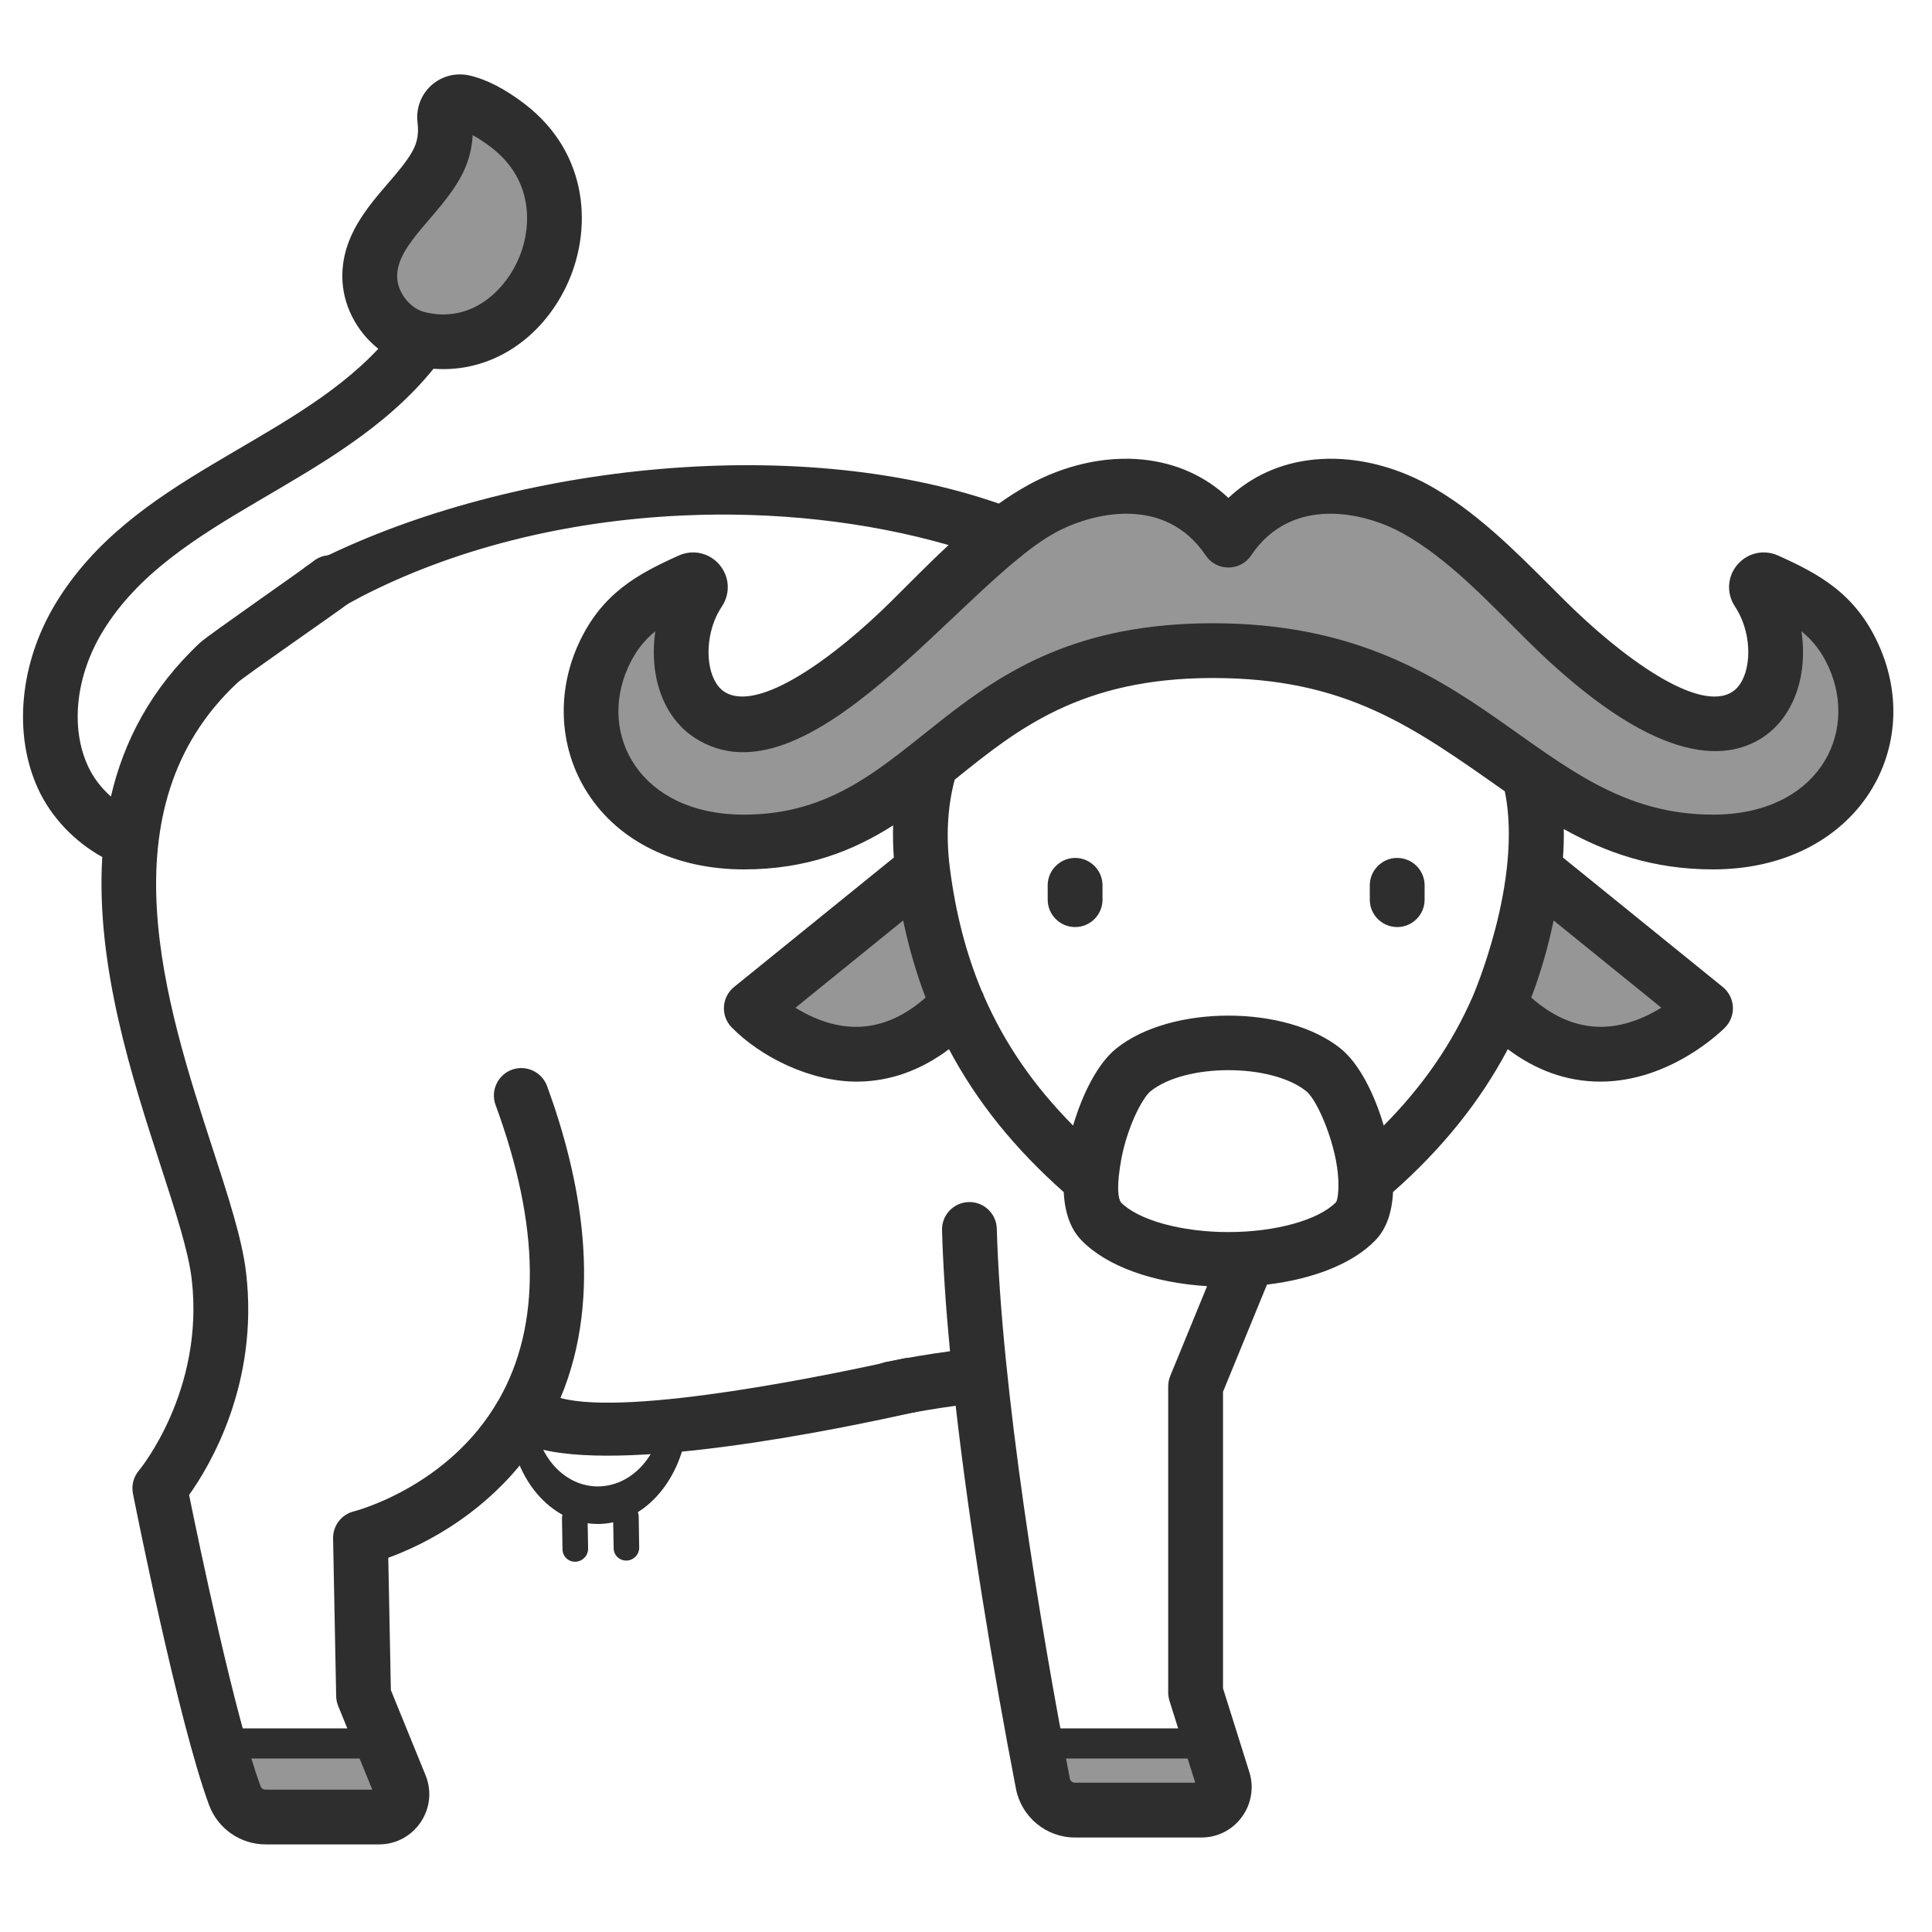 <svg width="32" height="32" viewBox="0 0 32 32" fill="none" xmlns="http://www.w3.org/2000/svg">
<g clip-path="url(#clip0_1_4092)">
<path d="M17.17 28.878H19.668L20.168 29.877H17.17V28.878Z" fill="#2E2E2E" fill-opacity="0.5"/>
<rect x="3.679" y="28.878" width="2.998" height="0.999" fill="#2E2E2E" fill-opacity="0.5"/>
<path d="M6.927 5.61C6.474 5.496 6.127 5.042 6.128 4.577C6.128 3.821 6.9 3.331 7.234 2.721C7.373 2.467 7.4 2.226 7.37 1.968C7.349 1.794 7.507 1.655 7.678 1.694C7.95 1.755 8.23 1.939 8.415 2.081C10.099 3.369 8.773 6.072 6.927 5.61Z" fill="#2E2E2E" fill-opacity="0.5"/>
<path d="M15.171 14.396L12.446 16.706C12.446 16.706 14.171 18.893 16.17 16.395L15.171 14.396Z" fill="#2E2E2E" fill-opacity="0.5"/>
<path d="M25.663 14.397L28.251 16.706C28.251 16.706 26.662 18.394 24.835 16.706L25.663 14.397Z" fill="#2E2E2E" fill-opacity="0.5"/>
<path d="M20.092 10.774C24.448 10.774 25.164 13.944 28.375 13.944C30.452 13.944 31.339 12.26 30.705 10.859C30.38 10.142 29.856 9.877 29.267 9.612C29.157 9.563 29.051 9.688 29.117 9.789C29.183 9.891 29.241 9.999 29.288 10.121C29.786 11.413 28.853 13.491 25.609 10.274C24.924 9.594 24.25 8.872 23.449 8.43C22.462 7.884 21.104 7.821 20.35 8.943C19.595 7.821 18.237 7.884 17.25 8.43C16.45 8.872 15.775 9.594 15.09 10.274C11.847 13.491 10.914 11.413 11.411 10.121C11.458 9.999 11.517 9.891 11.583 9.789C11.649 9.688 11.543 9.563 11.432 9.612C10.843 9.877 10.32 10.142 9.995 10.859C9.36 12.26 10.248 13.944 12.324 13.944C15.536 13.944 15.736 10.774 20.092 10.774Z" fill="#2E2E2E" fill-opacity="0.5"/>
<path d="M14.97 22.5C13.832 22.758 10.428 23.467 9.283 23.155C10.005 21.442 9.606 19.474 9.061 17.988C8.974 17.753 8.713 17.632 8.478 17.718C8.243 17.805 8.122 18.066 8.208 18.301C8.946 20.311 8.964 21.947 8.266 23.176C8.261 23.183 8.257 23.189 8.253 23.196C7.431 24.63 5.878 25.029 5.864 25.032C5.657 25.082 5.513 25.269 5.517 25.482L5.568 28.095C5.569 28.151 5.581 28.206 5.602 28.258L6.166 29.642H4.397C4.36 29.642 4.328 29.619 4.315 29.583C3.894 28.446 3.292 25.548 3.132 24.761C3.473 24.284 4.292 22.919 4.076 21.08C4.012 20.528 3.784 19.829 3.521 19.02C2.75 16.647 1.693 13.398 3.935 11.306C4.053 11.196 5.638 10.103 5.764 9.999C5.957 9.839 5.984 9.553 5.824 9.36C5.664 9.167 5.378 9.14 5.185 9.299C5.045 9.415 3.447 10.52 3.316 10.643C2.503 11.402 2.05 12.276 1.837 13.193C1.675 13.05 1.543 12.877 1.456 12.687C1.163 12.05 1.255 11.199 1.696 10.468C2.867 8.531 5.597 8.062 7.18 6.108C8.128 6.179 8.956 5.619 9.376 4.749C9.815 3.839 9.772 2.549 8.687 1.719C8.364 1.472 8.057 1.314 7.775 1.25C7.55 1.199 7.314 1.26 7.144 1.414C6.974 1.566 6.889 1.793 6.915 2.02C6.938 2.213 6.914 2.353 6.833 2.502C6.738 2.674 6.586 2.852 6.424 3.039C6.071 3.451 5.671 3.917 5.67 4.575C5.669 5.044 5.905 5.491 6.266 5.777C4.764 7.379 2.191 7.894 0.919 9.999C0.325 10.984 0.214 12.159 0.631 13.066C0.846 13.534 1.231 13.938 1.694 14.195C1.584 15.995 2.191 17.863 2.658 19.3C2.906 20.064 3.121 20.723 3.175 21.185C3.392 23.037 2.312 24.343 2.302 24.355C2.212 24.46 2.175 24.601 2.202 24.738C2.232 24.891 2.952 28.515 3.463 29.898C3.608 30.288 3.983 30.549 4.397 30.549H6.277C6.868 30.549 7.272 29.95 7.048 29.402L6.474 27.993L6.431 25.802C7.378 25.454 8.254 24.814 8.837 23.97C10.262 24.419 13.889 23.675 15.171 23.385C15.415 23.33 15.568 23.087 15.513 22.842C15.457 22.598 15.214 22.444 14.97 22.5ZM7.629 2.937C7.751 2.715 7.816 2.487 7.829 2.238C7.925 2.291 8.03 2.359 8.135 2.44C8.861 2.995 8.817 3.818 8.559 4.354C8.321 4.847 7.779 5.355 7.033 5.169C6.786 5.107 6.577 4.835 6.578 4.576C6.578 4.041 7.276 3.581 7.629 2.937Z" fill="#2E2E2E"/>
<path d="M23.142 14.21C22.892 14.21 22.688 14.414 22.688 14.664V14.902C22.688 15.152 22.892 15.355 23.142 15.355C23.393 15.355 23.596 15.152 23.596 14.902V14.664C23.596 14.414 23.393 14.21 23.142 14.21Z" fill="#2E2E2E"/>
<path d="M17.807 14.21C17.557 14.21 17.353 14.414 17.353 14.664V14.902C17.353 15.152 17.557 15.355 17.807 15.355C18.058 15.355 18.261 15.152 18.261 14.902V14.664C18.261 14.414 18.058 14.21 17.807 14.21Z" fill="#2E2E2E"/>
<path d="M31.115 10.675C30.733 9.833 30.135 9.509 29.45 9.201C29.216 9.096 28.946 9.156 28.778 9.351C28.611 9.546 28.592 9.822 28.732 10.038C28.788 10.125 28.829 10.204 28.861 10.287C29.039 10.747 28.962 11.283 28.695 11.457C28.137 11.822 26.854 10.876 25.925 9.954C25.847 9.876 25.768 9.798 25.69 9.719C25.07 9.099 24.43 8.458 23.666 8.035C23.059 7.7 22.383 7.549 21.763 7.612C21.212 7.668 20.731 7.885 20.346 8.247C19.962 7.885 19.48 7.668 18.929 7.612C18.31 7.549 17.634 7.7 17.027 8.035C16.861 8.127 16.7 8.23 16.544 8.341C13.125 7.151 8.306 7.712 5.125 9.351C4.902 9.466 4.815 9.739 4.929 9.962C5.01 10.118 5.169 10.208 5.333 10.208C5.403 10.208 5.915 9.917 5.982 9.883C7.511 9.095 9.345 8.63 11.286 8.539C12.823 8.466 14.365 8.639 15.711 9.028C15.39 9.326 15.089 9.635 14.767 9.954C13.839 10.875 12.556 11.821 11.997 11.457C11.73 11.283 11.654 10.747 11.831 10.287C11.863 10.204 11.904 10.125 11.961 10.038C12.101 9.822 12.082 9.546 11.914 9.351C11.747 9.156 11.477 9.096 11.243 9.201C10.557 9.509 9.959 9.833 9.578 10.674C9.208 11.492 9.267 12.414 9.735 13.14C10.252 13.941 11.194 14.4 12.321 14.4C13.37 14.4 14.137 14.088 14.793 13.671C14.788 13.845 14.791 14.023 14.805 14.204L12.158 16.348C11.95 16.517 11.933 16.828 12.12 17.018C12.595 17.502 13.425 17.924 14.216 17.915C14.749 17.908 15.253 17.727 15.718 17.378C16.178 18.246 16.806 19.025 17.619 19.745C17.636 20.09 17.733 20.359 17.913 20.544C18.328 20.972 19.091 21.246 19.993 21.303L19.383 22.79C19.361 22.844 19.349 22.903 19.349 22.962V28.034C19.349 28.08 19.357 28.126 19.37 28.17L19.797 29.527H17.805C17.763 29.527 17.727 29.498 17.72 29.457C17.218 26.871 16.586 22.996 16.51 20.35C16.503 20.1 16.294 19.903 16.044 19.91C15.793 19.917 15.596 20.126 15.603 20.376C15.62 20.966 15.664 21.637 15.735 22.381C15.398 22.426 15.05 22.484 14.68 22.557C14.434 22.605 14.274 22.844 14.322 23.09C14.37 23.335 14.609 23.495 14.855 23.447C15.197 23.38 15.519 23.326 15.829 23.284C16.058 25.299 16.446 27.66 16.828 29.63C16.919 30.096 17.329 30.435 17.805 30.435H19.898C20.166 30.435 20.411 30.311 20.569 30.095C20.726 29.882 20.773 29.605 20.693 29.351L20.257 27.964V23.052L20.985 21.277C21.762 21.185 22.409 20.926 22.78 20.544C22.959 20.359 23.056 20.09 23.073 19.744C23.887 19.025 24.515 18.245 24.974 17.378C25.427 17.718 25.938 17.915 26.506 17.915C27.679 17.915 28.537 17.055 28.573 17.018C28.662 16.927 28.709 16.802 28.702 16.675C28.695 16.547 28.634 16.428 28.535 16.348L25.888 14.204C25.899 14.044 25.904 13.887 25.901 13.732C26.594 14.118 27.378 14.4 28.372 14.4C30.726 14.4 31.906 12.422 31.115 10.675ZM13.175 16.692L14.959 15.246C15.053 15.692 15.176 16.117 15.331 16.523C14.687 17.092 13.964 17.175 13.175 16.692ZM22.129 19.912C21.841 20.208 21.125 20.407 20.346 20.407C19.568 20.407 18.852 20.208 18.567 19.916C18.459 19.763 18.565 19.199 18.613 19.013C18.745 18.506 18.952 18.159 19.057 18.074C19.636 17.609 21.057 17.609 21.636 18.074C21.83 18.231 22.146 18.99 22.167 19.546C22.175 19.753 22.152 19.878 22.129 19.912ZM25.362 16.523C25.517 16.117 25.64 15.692 25.733 15.246L27.517 16.691C26.766 17.151 26.039 17.121 25.362 16.523ZM24.393 16.504C24.051 17.288 23.567 17.989 22.919 18.643C22.766 18.123 22.514 17.616 22.205 17.367C21.302 16.64 19.391 16.64 18.488 17.367C18.179 17.616 17.927 18.123 17.774 18.643C17.126 17.989 16.642 17.289 16.3 16.505C16.29 16.471 16.276 16.439 16.258 16.408C16.003 15.797 15.832 15.135 15.736 14.403C15.665 13.867 15.692 13.367 15.813 12.913C15.82 12.907 15.828 12.901 15.835 12.896C16.852 12.077 17.904 11.23 20.088 11.23C22.299 11.23 23.4 12.035 24.925 13.107C25.227 14.594 24.395 16.498 24.393 16.504ZM28.372 13.493C25.396 13.493 24.584 10.323 20.088 10.323C15.594 10.323 15.257 13.493 12.321 13.493C10.603 13.493 9.895 12.174 10.405 11.049C10.523 10.789 10.671 10.604 10.854 10.456C10.819 10.693 10.82 10.935 10.859 11.164C10.937 11.623 11.165 11.997 11.501 12.217C13.372 13.439 15.927 9.681 17.466 8.829C18.077 8.492 19.291 8.19 19.97 9.199C20.054 9.325 20.195 9.4 20.346 9.4C20.497 9.4 20.639 9.325 20.723 9.199C21.401 8.19 22.616 8.492 23.226 8.829C23.978 9.245 24.638 9.955 25.286 10.598C27.381 12.676 28.566 12.625 29.192 12.217C29.528 11.997 29.756 11.623 29.834 11.164C29.873 10.935 29.874 10.694 29.838 10.456C30.021 10.604 30.17 10.789 30.288 11.049C30.793 12.165 30.099 13.493 28.372 13.493Z" fill="#2E2E2E"/>
<path d="M3.566 28.628C3.428 28.628 3.317 28.74 3.317 28.878C3.317 29.015 3.428 29.127 3.566 29.127L3.566 28.628ZM6.065 28.628L3.566 28.628L3.566 29.127L6.065 29.127L6.065 28.628Z" fill="#2E2E2E"/>
<path d="M17.557 28.628C17.419 28.628 17.307 28.74 17.307 28.878C17.307 29.015 17.419 29.127 17.557 29.127L17.557 28.628ZM20.055 28.628L17.557 28.628L17.557 29.127L20.055 29.127L20.055 28.628Z" fill="#2E2E2E"/>
<path d="M9.944 25.241C9.126 25.27 8.447 24.457 8.43 23.427L8.854 23.412C8.865 24.099 9.35 24.64 9.934 24.619C10.518 24.598 10.985 24.023 10.973 23.337L11.397 23.322C11.414 24.352 10.762 25.212 9.944 25.241Z" fill="#2E2E2E"/>
<path d="M9.308 25.154C9.306 25.037 9.4 24.939 9.517 24.934C9.634 24.93 9.73 25.022 9.732 25.139L9.741 25.648C9.743 25.765 9.649 25.863 9.532 25.867C9.415 25.872 9.319 25.78 9.317 25.663L9.308 25.154Z" fill="#2E2E2E"/>
<path d="M10.155 25.135C10.153 25.018 10.246 24.919 10.364 24.915C10.481 24.911 10.577 25.003 10.579 25.12L10.587 25.629C10.589 25.746 10.496 25.844 10.379 25.848C10.262 25.852 10.165 25.761 10.164 25.644L10.155 25.135Z" fill="#2E2E2E"/>
</g>
<defs>
<clipPath id="clip0_1_4092">
<rect width="30.979" height="30.979" fill="white" transform="translate(0.381 0.403)"/>
</clipPath>
</defs>
</svg>
